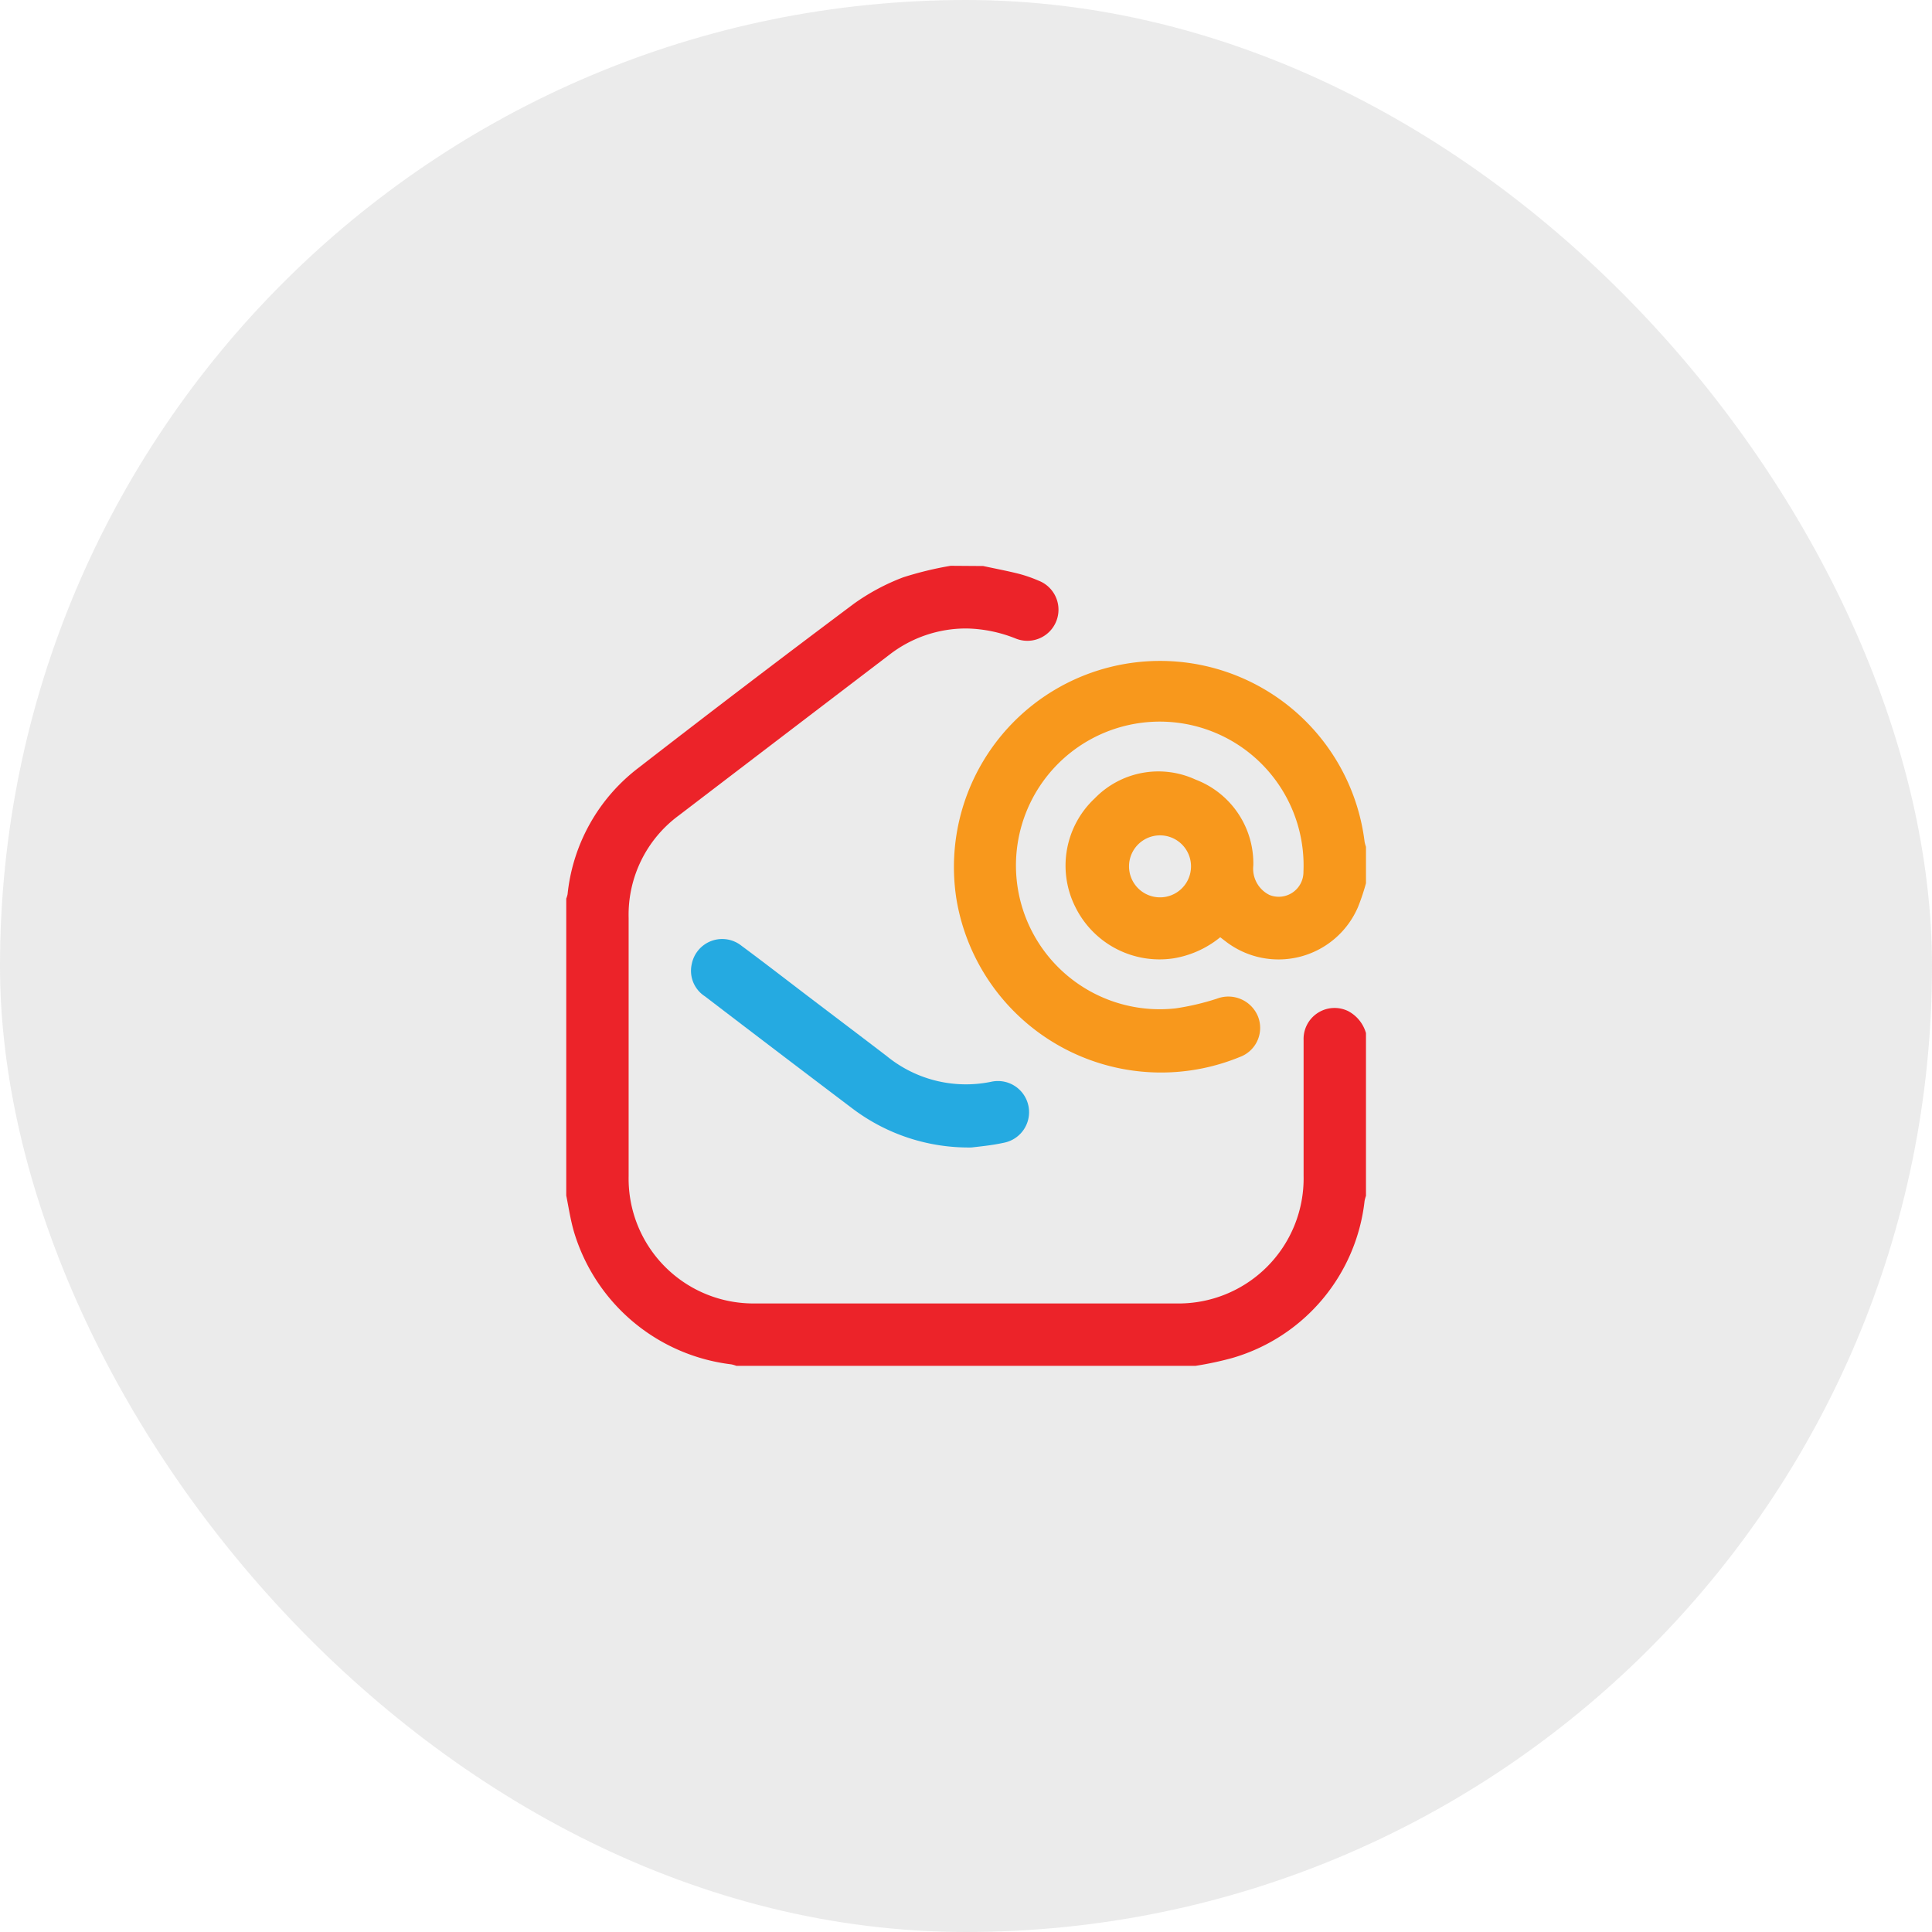 <svg xmlns="http://www.w3.org/2000/svg" width="24.934" height="24.934" viewBox="0 0 24.934 24.934">
  <g id="Group_108" data-name="Group 108" transform="translate(-776.385 -236.545)">
    <rect id="Rectangle_73" data-name="Rectangle 73" width="24.934" height="24.934" rx="12.467" transform="translate(776.385 236.545)" fill="#e8e8e8" opacity="0.85"/>
    <g id="Group_86" data-name="Group 86">
      <path id="Path_688" data-name="Path 688" d="M789.074,243.85c.153.033.307.062.459.1a1.807,1.807,0,0,1,.256.089.4.4,0,0,1-.29.749,1.787,1.787,0,0,0-.637-.132,1.613,1.613,0,0,0-1,.34q-1.358,1.035-2.715,2.072a1.592,1.592,0,0,0-.649,1.323q0,1.668,0,3.336a1.611,1.611,0,0,0,1.641,1.64q2.712,0,5.422,0a1.614,1.614,0,0,0,1.648-1.644c0-.585,0-1.169,0-1.754a.4.4,0,0,1,.579-.373.467.467,0,0,1,.226.282v2.1a.505.505,0,0,0-.018.066,2.386,2.386,0,0,1-1.711,2.028,4.3,4.3,0,0,1-.469.1h-5.928a.408.408,0,0,0-.066-.019,2.421,2.421,0,0,1-2.029-1.709c-.045-.154-.069-.314-.1-.47v-3.832a.363.363,0,0,0,.017-.056,2.353,2.353,0,0,1,.908-1.626q1.385-1.074,2.788-2.124a2.79,2.79,0,0,1,.635-.34,4.454,4.454,0,0,1,.613-.149Z" fill="#ec2329"/>
      <path id="Path_689" data-name="Path 689" d="M794.014,247.944a2.885,2.885,0,0,1-.1.3,1.116,1.116,0,0,1-1.713.449l-.068-.052a1.28,1.28,0,0,1-.608.273,1.211,1.211,0,0,1-1.26-.66,1.189,1.189,0,0,1,.249-1.406,1.144,1.144,0,0,1,1.3-.242,1.157,1.157,0,0,1,.746,1.109.378.378,0,0,0,.208.38.319.319,0,0,0,.439-.3,1.856,1.856,0,1,0-1.652,1.764,3.241,3.241,0,0,0,.537-.126.413.413,0,0,1,.53.235.4.4,0,0,1-.238.519,2.677,2.677,0,0,1-3.654-2.03,2.66,2.66,0,1,1,5.266-.75.408.408,0,0,0,.018.066Zm-2.258-.218a.4.4,0,1,0-.408.4A.4.4,0,0,0,791.756,247.726Z" fill="#f8981c"/>
      <path id="Path_690" data-name="Path 690" d="M788.925,251.354a2.483,2.483,0,0,1-1.535-.5q-.956-.723-1.908-1.451a.392.392,0,0,1-.168-.422.4.4,0,0,1,.642-.229c.289.214.573.434.859.652.339.258.68.515,1.018.774a1.615,1.615,0,0,0,1.354.326.4.4,0,1,1,.154.789C789.177,251.329,789.01,251.343,788.925,251.354Z" fill="#25aae1"/>
    </g>
  </g>
</svg>
